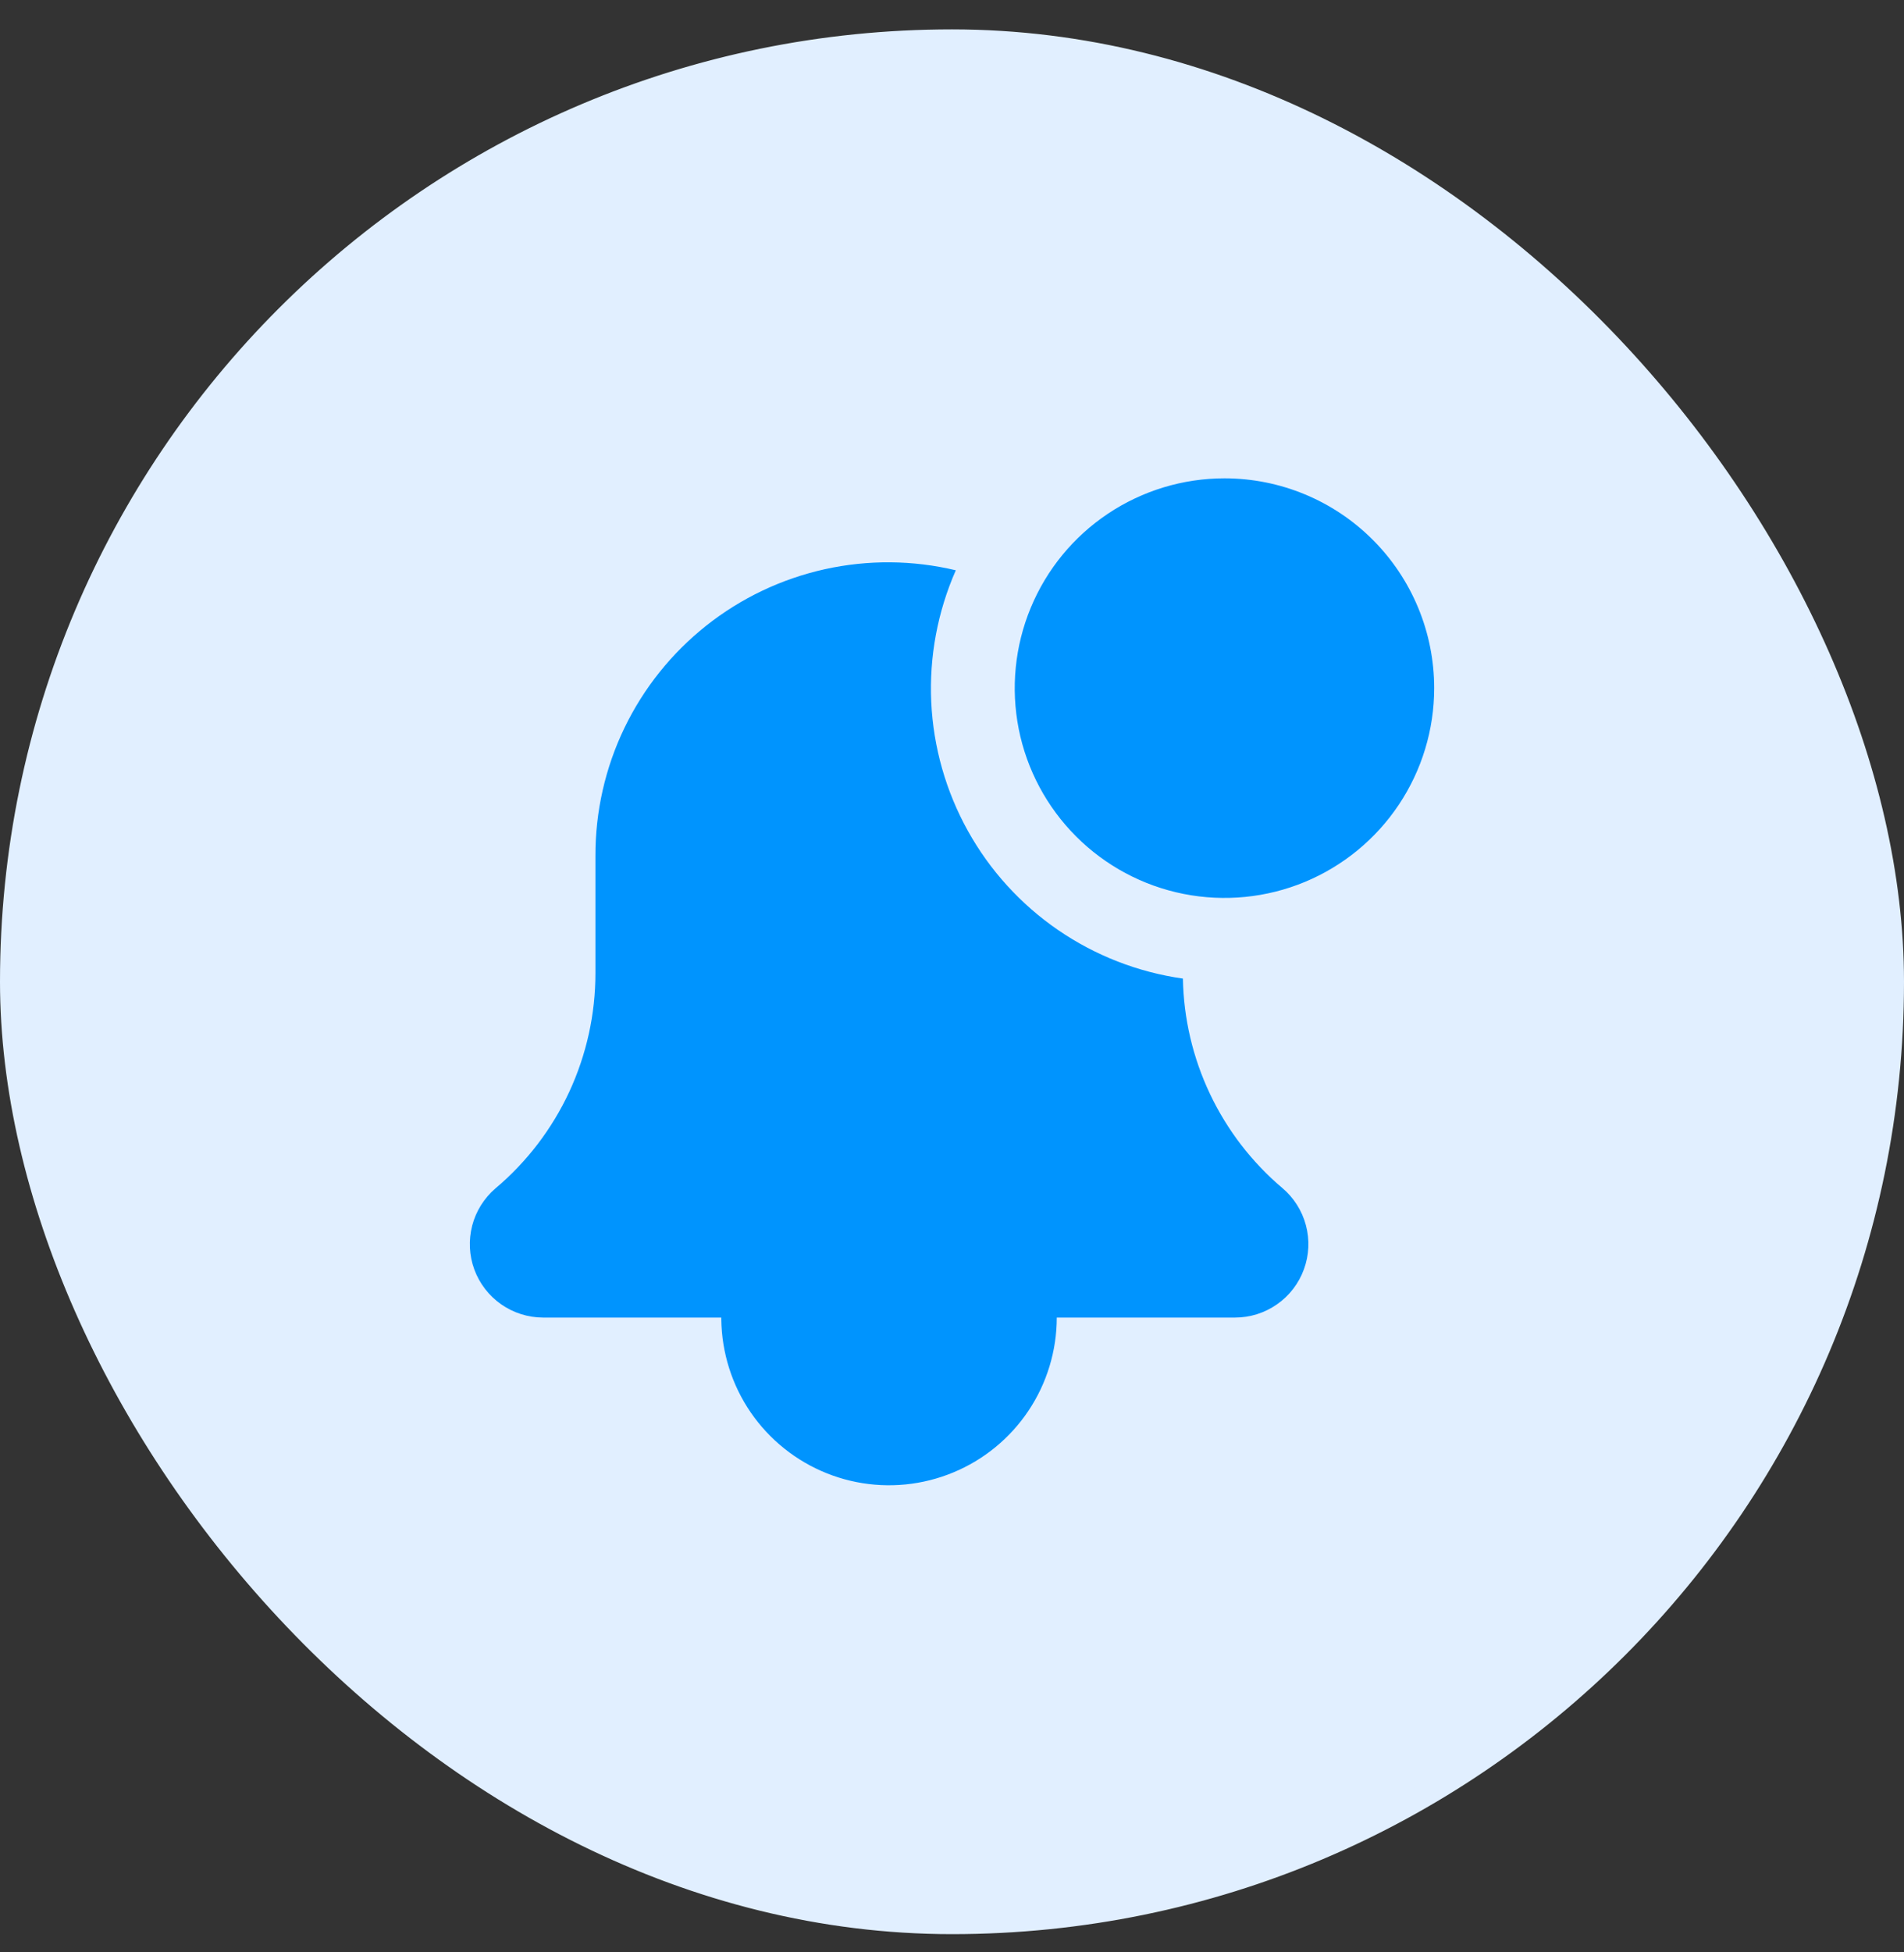 <svg width="40" height="41" viewBox="0 0 40 41" fill="none" xmlns="http://www.w3.org/2000/svg">
<rect x="0" y="0" width="40" height="41" fill="#333333" stroke="none"/>
<rect x="0.25" y="0.867" width="39.5" height="39.5" rx="19.75" fill="#E1EFFF"/>
<rect x="0.25" y="0.867" width="39.5" height="39.5" rx="19.75" stroke="#E1EFFF" stroke-width="0.5"/>
<path d="M22.201 27.668C22.201 28.364 21.994 29.046 21.607 29.625C21.219 30.204 20.669 30.656 20.025 30.922C19.381 31.189 18.673 31.259 17.989 31.123C17.306 30.987 16.678 30.651 16.185 30.158C15.692 29.666 15.357 29.038 15.221 28.354C15.085 27.671 15.154 26.962 15.421 26.319C15.688 25.675 16.139 25.124 16.718 24.737C17.298 24.35 17.979 24.143 18.676 24.143C19.139 24.142 19.597 24.233 20.025 24.411C20.453 24.588 20.841 24.847 21.169 25.175C21.496 25.502 21.756 25.891 21.933 26.319C22.11 26.746 22.201 27.205 22.201 27.668Z" fill="#0094FE"/>
<path d="M24.851 20.55C23.91 20.417 23.012 20.068 22.228 19.53C21.444 18.992 20.796 18.28 20.334 17.449C19.872 16.618 19.608 15.692 19.564 14.742C19.52 13.793 19.697 12.846 20.08 11.976C19.175 11.76 18.233 11.753 17.325 11.954C16.417 12.156 15.567 12.56 14.838 13.138C14.109 13.716 13.521 14.451 13.117 15.289C12.714 16.127 12.506 17.046 12.509 17.976V20.433C12.51 21.294 12.322 22.145 11.96 22.927C11.597 23.708 11.068 24.401 10.409 24.956C10.17 25.161 9.999 25.434 9.92 25.738C9.841 26.043 9.856 26.365 9.965 26.66C10.074 26.956 10.271 27.21 10.529 27.391C10.787 27.571 11.094 27.668 11.409 27.669H25.945C26.261 27.669 26.57 27.572 26.829 27.39C27.088 27.209 27.285 26.953 27.393 26.656C27.502 26.359 27.517 26.036 27.435 25.73C27.354 25.425 27.181 25.152 26.939 24.948C26.298 24.405 25.78 23.732 25.42 22.973C25.06 22.215 24.866 21.388 24.851 20.548V20.55Z" fill="#0094FE"/>
<path d="M30.13 14.451C30.13 15.322 29.871 16.174 29.387 16.899C28.903 17.623 28.215 18.188 27.41 18.522C26.605 18.855 25.719 18.942 24.864 18.772C24.009 18.602 23.224 18.182 22.608 17.566C21.992 16.95 21.572 16.165 21.402 15.31C21.233 14.455 21.32 13.569 21.654 12.764C21.987 11.959 22.552 11.271 23.277 10.787C24.002 10.303 24.853 10.045 25.725 10.045C26.893 10.045 28.014 10.509 28.84 11.336C29.666 12.162 30.13 13.283 30.13 14.451Z" fill="#0094FE"/>
</svg>
